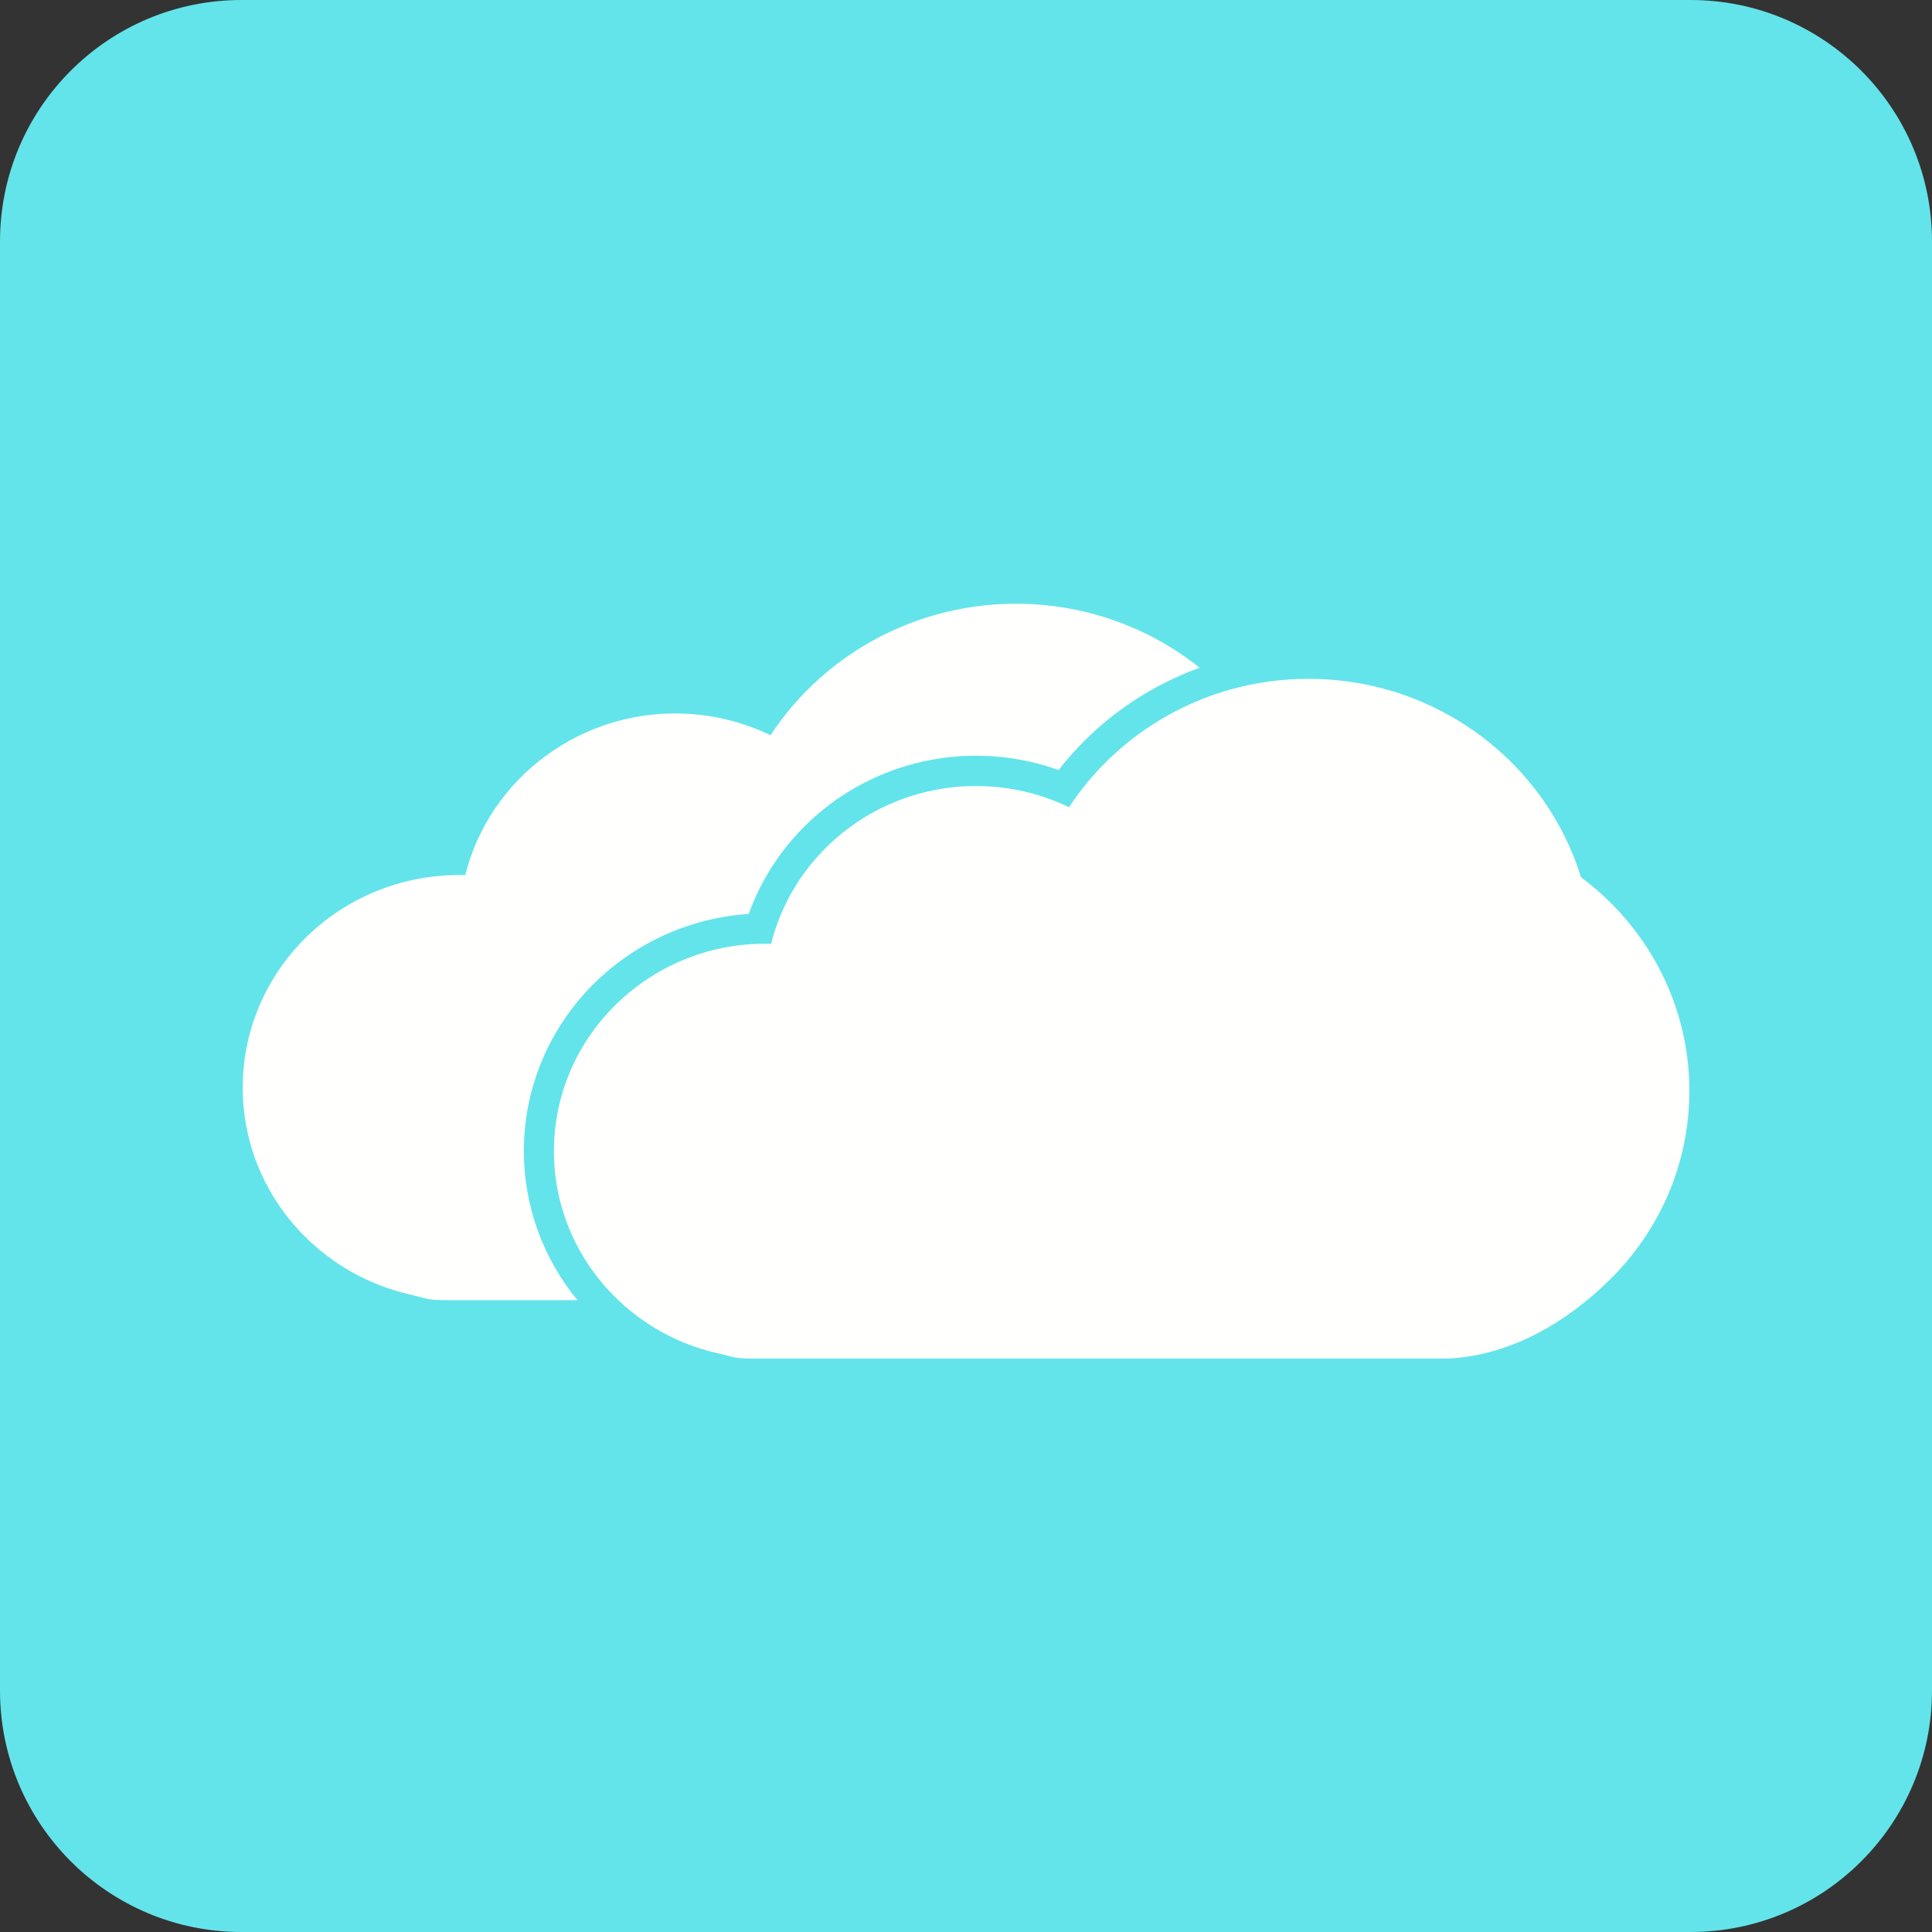 <?xml version="1.0" encoding="utf-8"?>
<!-- Generator: Adobe Illustrator 26.4.1, SVG Export Plug-In . SVG Version: 6.00 Build 0)  -->
<svg version="1.1" id="Layer_1" xmlns="http://www.w3.org/2000/svg" xmlns:xlink="http://www.w3.org/1999/xlink" x="0px" y="0px"
	 viewBox="0 0 2048 2048" style="enable-background:new 0 0 2048 2048;" xml:space="preserve">
<rect x="0" y="0" width="2048" height="2048" fill="#333333" stroke="none"/>
<style type="text/css">
	.st0{fill:#FFFFFE;}
	.st1{fill-rule:evenodd;clip-rule:evenodd;fill:#63E4EA;}
</style>
<g id="Layer_x0020_1">
	<path class="st0" d="M1076.9,640c70.9,0,136.3,23.5,188.5,62.9c2.1,1.6,4.2,3.2,6.3,4.9c-20.6,7.5-40.5,17-59.4,28.4
		c-34.7,21-65.3,48.2-90.2,80.1c-3.9-1.4-7.9-2.7-11.9-4c-24.5-7.5-49.9-11.2-75.5-11.2c-63,0-123.5,22.7-170.7,64.4
		c-31.8,28.1-56.1,63.6-70.3,103.3c-61.1,4.1-118.8,29.6-162.9,72.7c-48.2,47.2-75.5,111-75.5,178.6c0,58.2,20.3,113.7,56.8,158.1
		H475.4c-23.7,0-19.1-0.9-41.8-6.2c-42.9-10-81.1-31.8-110.9-61.7c-40.5-40.7-65.4-96.2-65.4-157.4c0-62.3,25.8-118.7,67.5-159.6
		c41.5-40.6,98.7-65.7,161.8-65.7c2.2,0,4.4,0,6.6,0.1c11.1-44.6,35.8-83.9,69.4-113.6c40.7-35.9,94.4-57.8,153.2-57.8
		c23.5,0,46.3,3.5,67.8,10.1c11.4,3.5,22.5,7.8,33.2,13c25.1-38.2,58.6-70.5,98-94.3C962.1,656.5,1017.6,640,1076.9,640L1076.9,640z
		"/>
	<path class="st0" d="M1387,719.6c69.2,0,133,22.9,184,61.4c49.2,37.2,86.4,89,104.9,148.9c33.9,25.2,62,57.6,82,95
		c21,39.4,32.9,84,32.9,131.4c0,78.5-32.5,149.5-85,200.9c-44.9,44-103.1,79.1-169.6,82.9H800c-23.1,0-18.7-0.9-40.8-6
		c-41.9-9.7-79.2-31-108.2-60.2c-39.5-39.7-63.8-93.9-63.8-153.6c0-60.8,25.2-115.9,65.9-155.7c40.5-39.6,96.3-64.2,157.8-64.2
		c2.1,0,4.3,0,6.5,0.1c10.9-43.5,34.9-81.9,67.7-110.9c39.7-35.1,92.1-56.4,149.5-56.4c23,0,45.2,3.4,66.2,9.8
		c11.2,3.4,22,7.7,32.4,12.7c24.5-37.2,57.2-68.8,95.7-92.1C1274.9,735.7,1329.1,719.6,1387,719.6L1387,719.6z"/>
</g>
<g id="Layer_x0020_1_0">
	<path class="st1" d="M256,0h1536c141.4,0,256,114.6,256,256v1536c0,141.4-114.6,256-256,256H256c-141.4,0-256-114.6-256-256V256
		C0,114.6,114.6,0,256,0z"/>
	<path class="st0" d="M1076.9,640c70.9,0,136.3,23.5,188.5,62.9c2.1,1.6,4.2,3.2,6.3,4.9c-20.6,7.5-40.5,17-59.4,28.4
		c-34.7,21-65.3,48.2-90.2,80.1c-3.9-1.4-7.9-2.7-11.9-4c-24.5-7.5-49.9-11.2-75.5-11.2c-63,0-123.5,22.7-170.7,64.4
		c-31.8,28.1-56.1,63.6-70.3,103.3c-61.1,4.1-118.8,29.6-162.9,72.7c-48.2,47.2-75.5,111-75.5,178.6c0,58.2,20.3,113.7,56.8,158.1
		H475.4c-23.7,0-19.1-0.9-41.8-6.2c-42.9-10-81.1-31.8-110.9-61.7c-40.5-40.7-65.4-96.2-65.4-157.4c0-62.3,25.8-118.7,67.5-159.6
		c41.5-40.6,98.7-65.7,161.8-65.7c2.2,0,4.4,0,6.6,0.1c11.1-44.6,35.8-83.9,69.4-113.6c40.7-35.9,94.4-57.8,153.2-57.8
		c23.5,0,46.3,3.5,67.8,10.1c11.4,3.5,22.5,7.8,33.2,13c25.1-38.2,58.6-70.5,98-94.3C962.1,656.5,1017.6,640,1076.9,640L1076.9,640z
		"/>
	<path class="st0" d="M1387,719.6c69.2,0,133,22.9,184,61.4c49.2,37.2,86.4,89,104.9,148.9c33.9,25.2,62,57.6,82,95
		c21,39.4,32.9,84,32.9,131.4c0,78.5-32.5,149.5-85,200.9c-44.9,44-103.1,79.1-169.6,82.9H800c-23.1,0-18.7-0.9-40.8-6
		c-41.9-9.7-79.2-31-108.2-60.2c-39.5-39.7-63.8-93.9-63.8-153.6c0-60.8,25.2-115.9,65.9-155.7c40.5-39.6,96.3-64.2,157.8-64.2
		c2.1,0,4.3,0,6.5,0.1c10.9-43.5,34.9-81.9,67.7-110.9c39.7-35.1,92.1-56.4,149.5-56.4c23,0,45.2,3.4,66.2,9.8
		c11.2,3.4,22,7.7,32.4,12.7c24.5-37.2,57.2-68.8,95.7-92.1C1274.9,735.7,1329.1,719.6,1387,719.6L1387,719.6z"/>
</g>
</svg>

